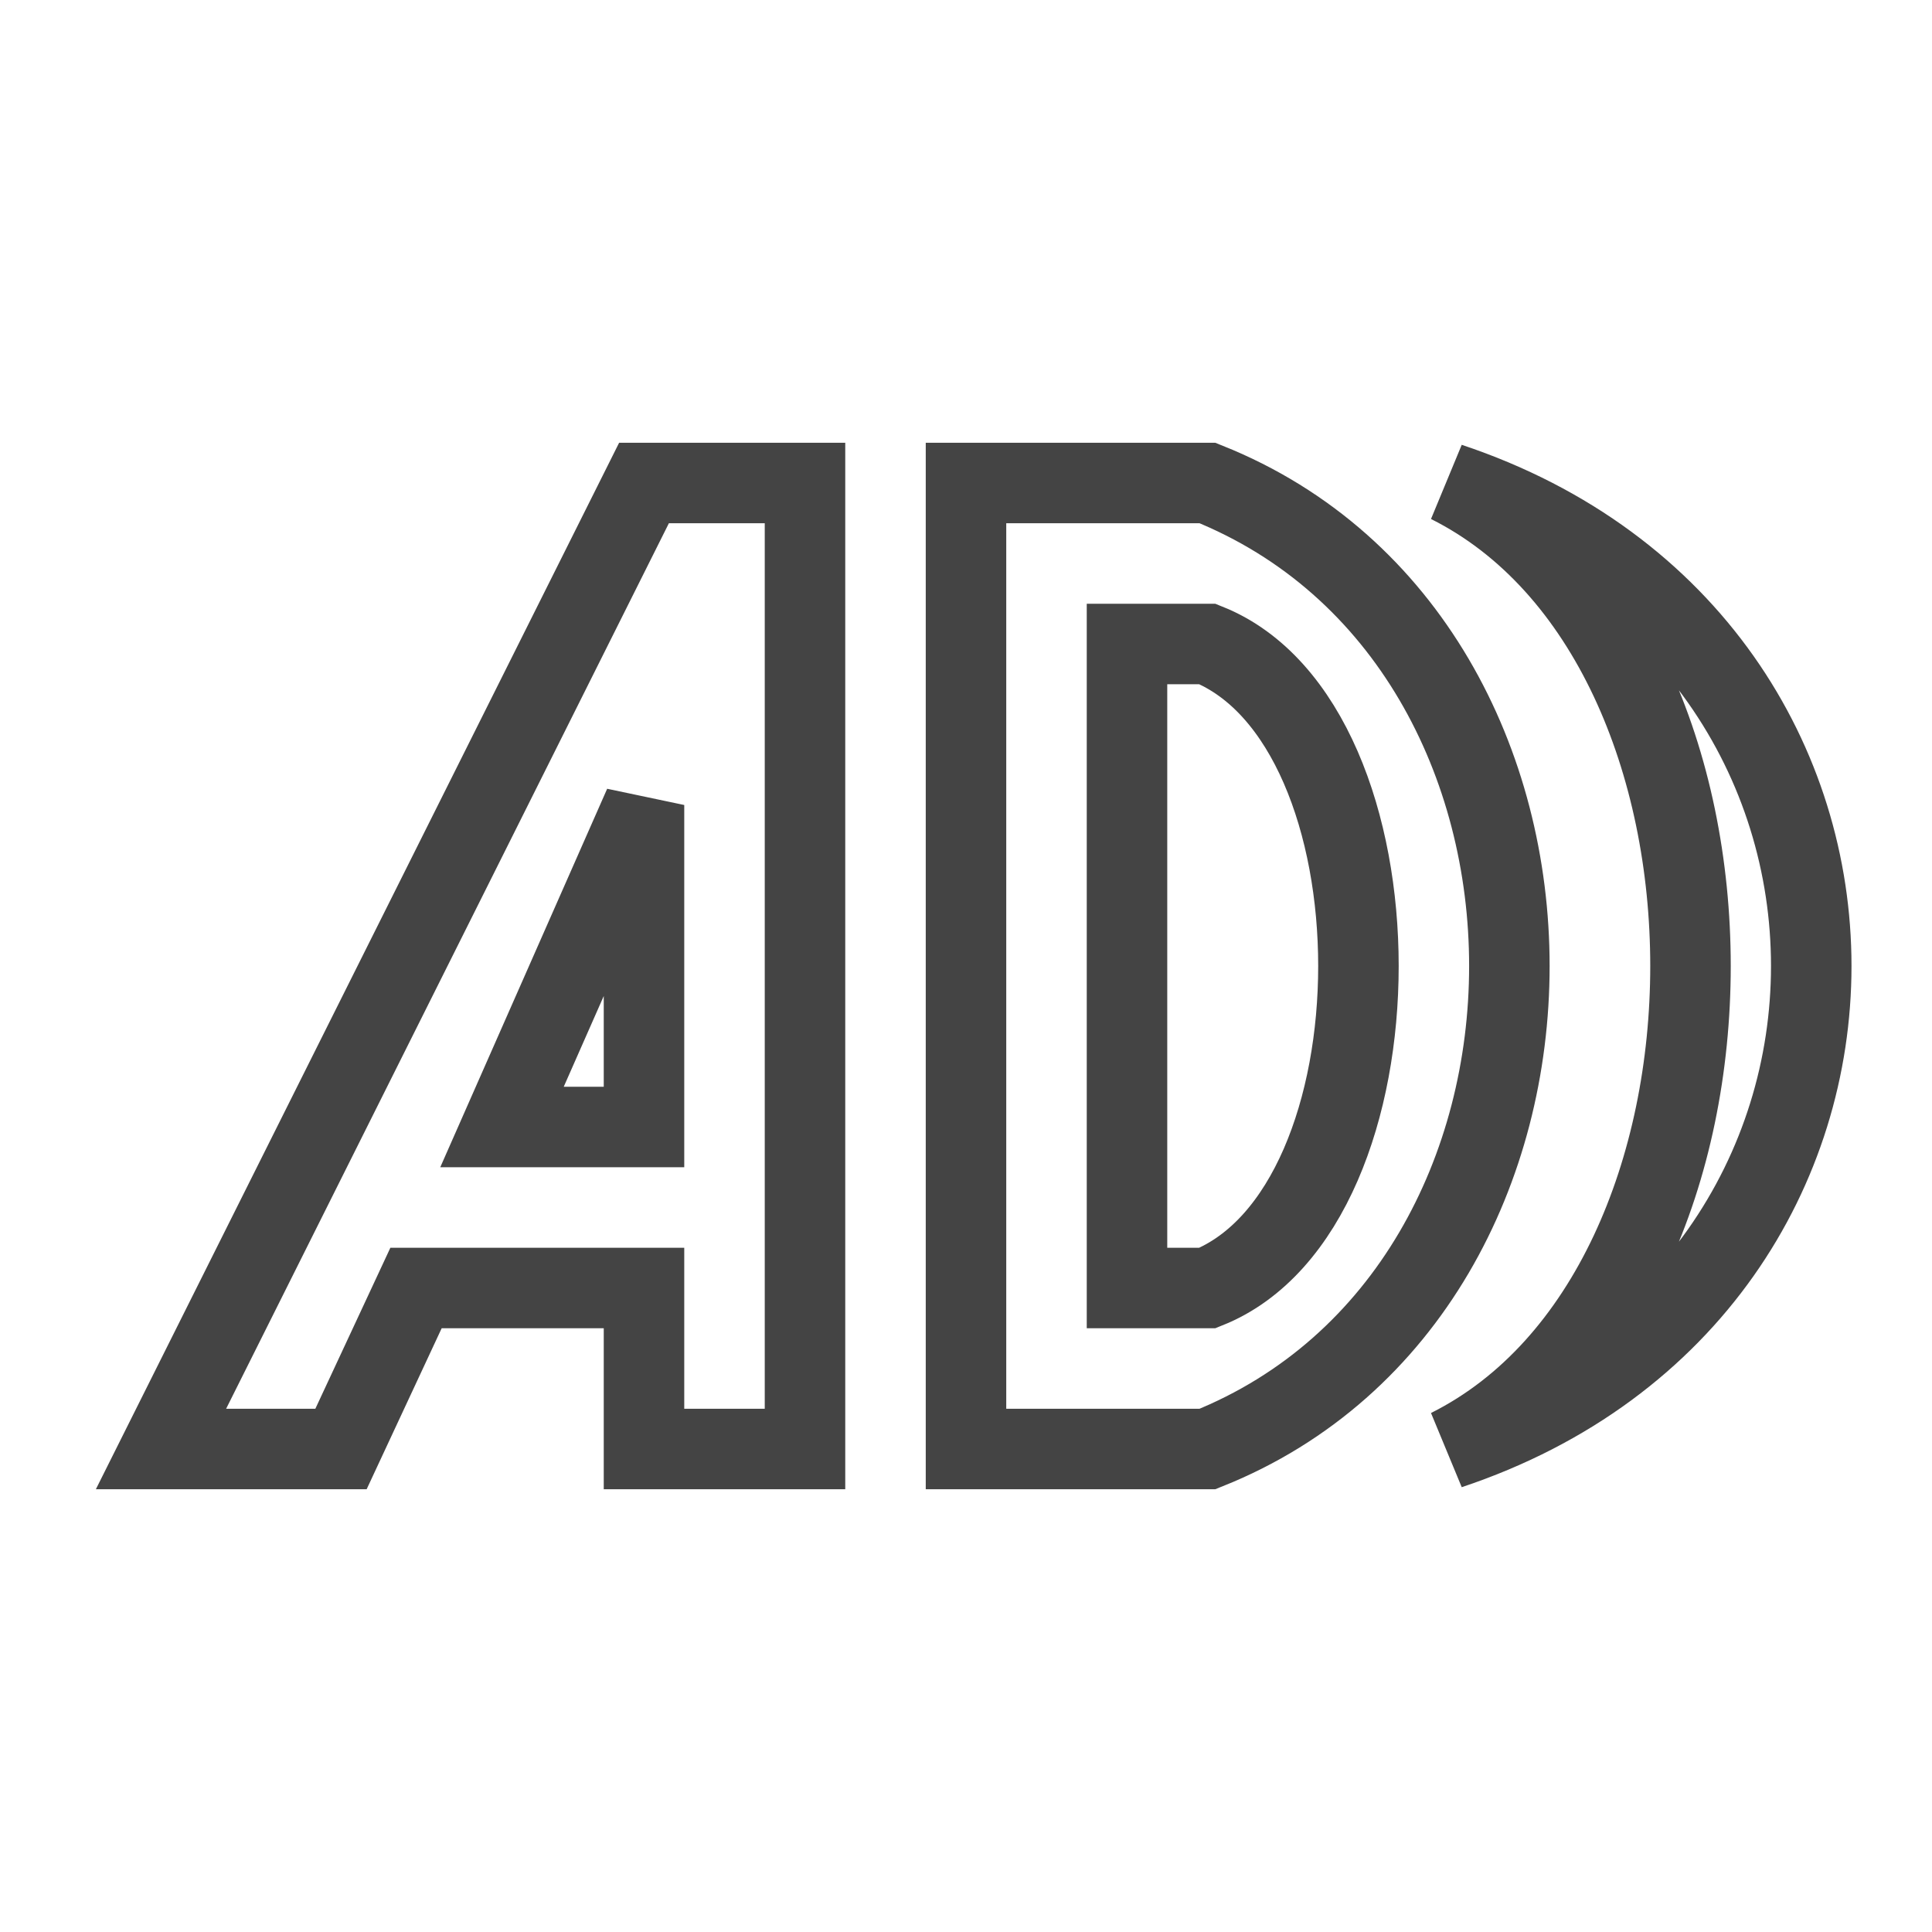 <svg style="height: 24px; width: 24px" viewBox="0 0 24 24">

  <path
    fill="none"
    stroke="#444"
    fill-rule="evenodd"
    d="

    M 2,18
    L 8,6
    H 10
    V 18
    H 8
    V 16
    H 5.168
    L 4.236,18
    Z

    M 8,10
    V 14
    H 6.236
    Z

    M 12 6
    H 15
    C 20,8
      20,16
      15,18
    H 12
    Z

    M 14 8
    H 15
    C 17.5,9
      17.5,15
      15,16
    H 14
    Z

    M 18 6
    C 24,8
      24,16
      18,18
    C 22,16
      22,8
      18,6
    Z

  "/>

</svg>